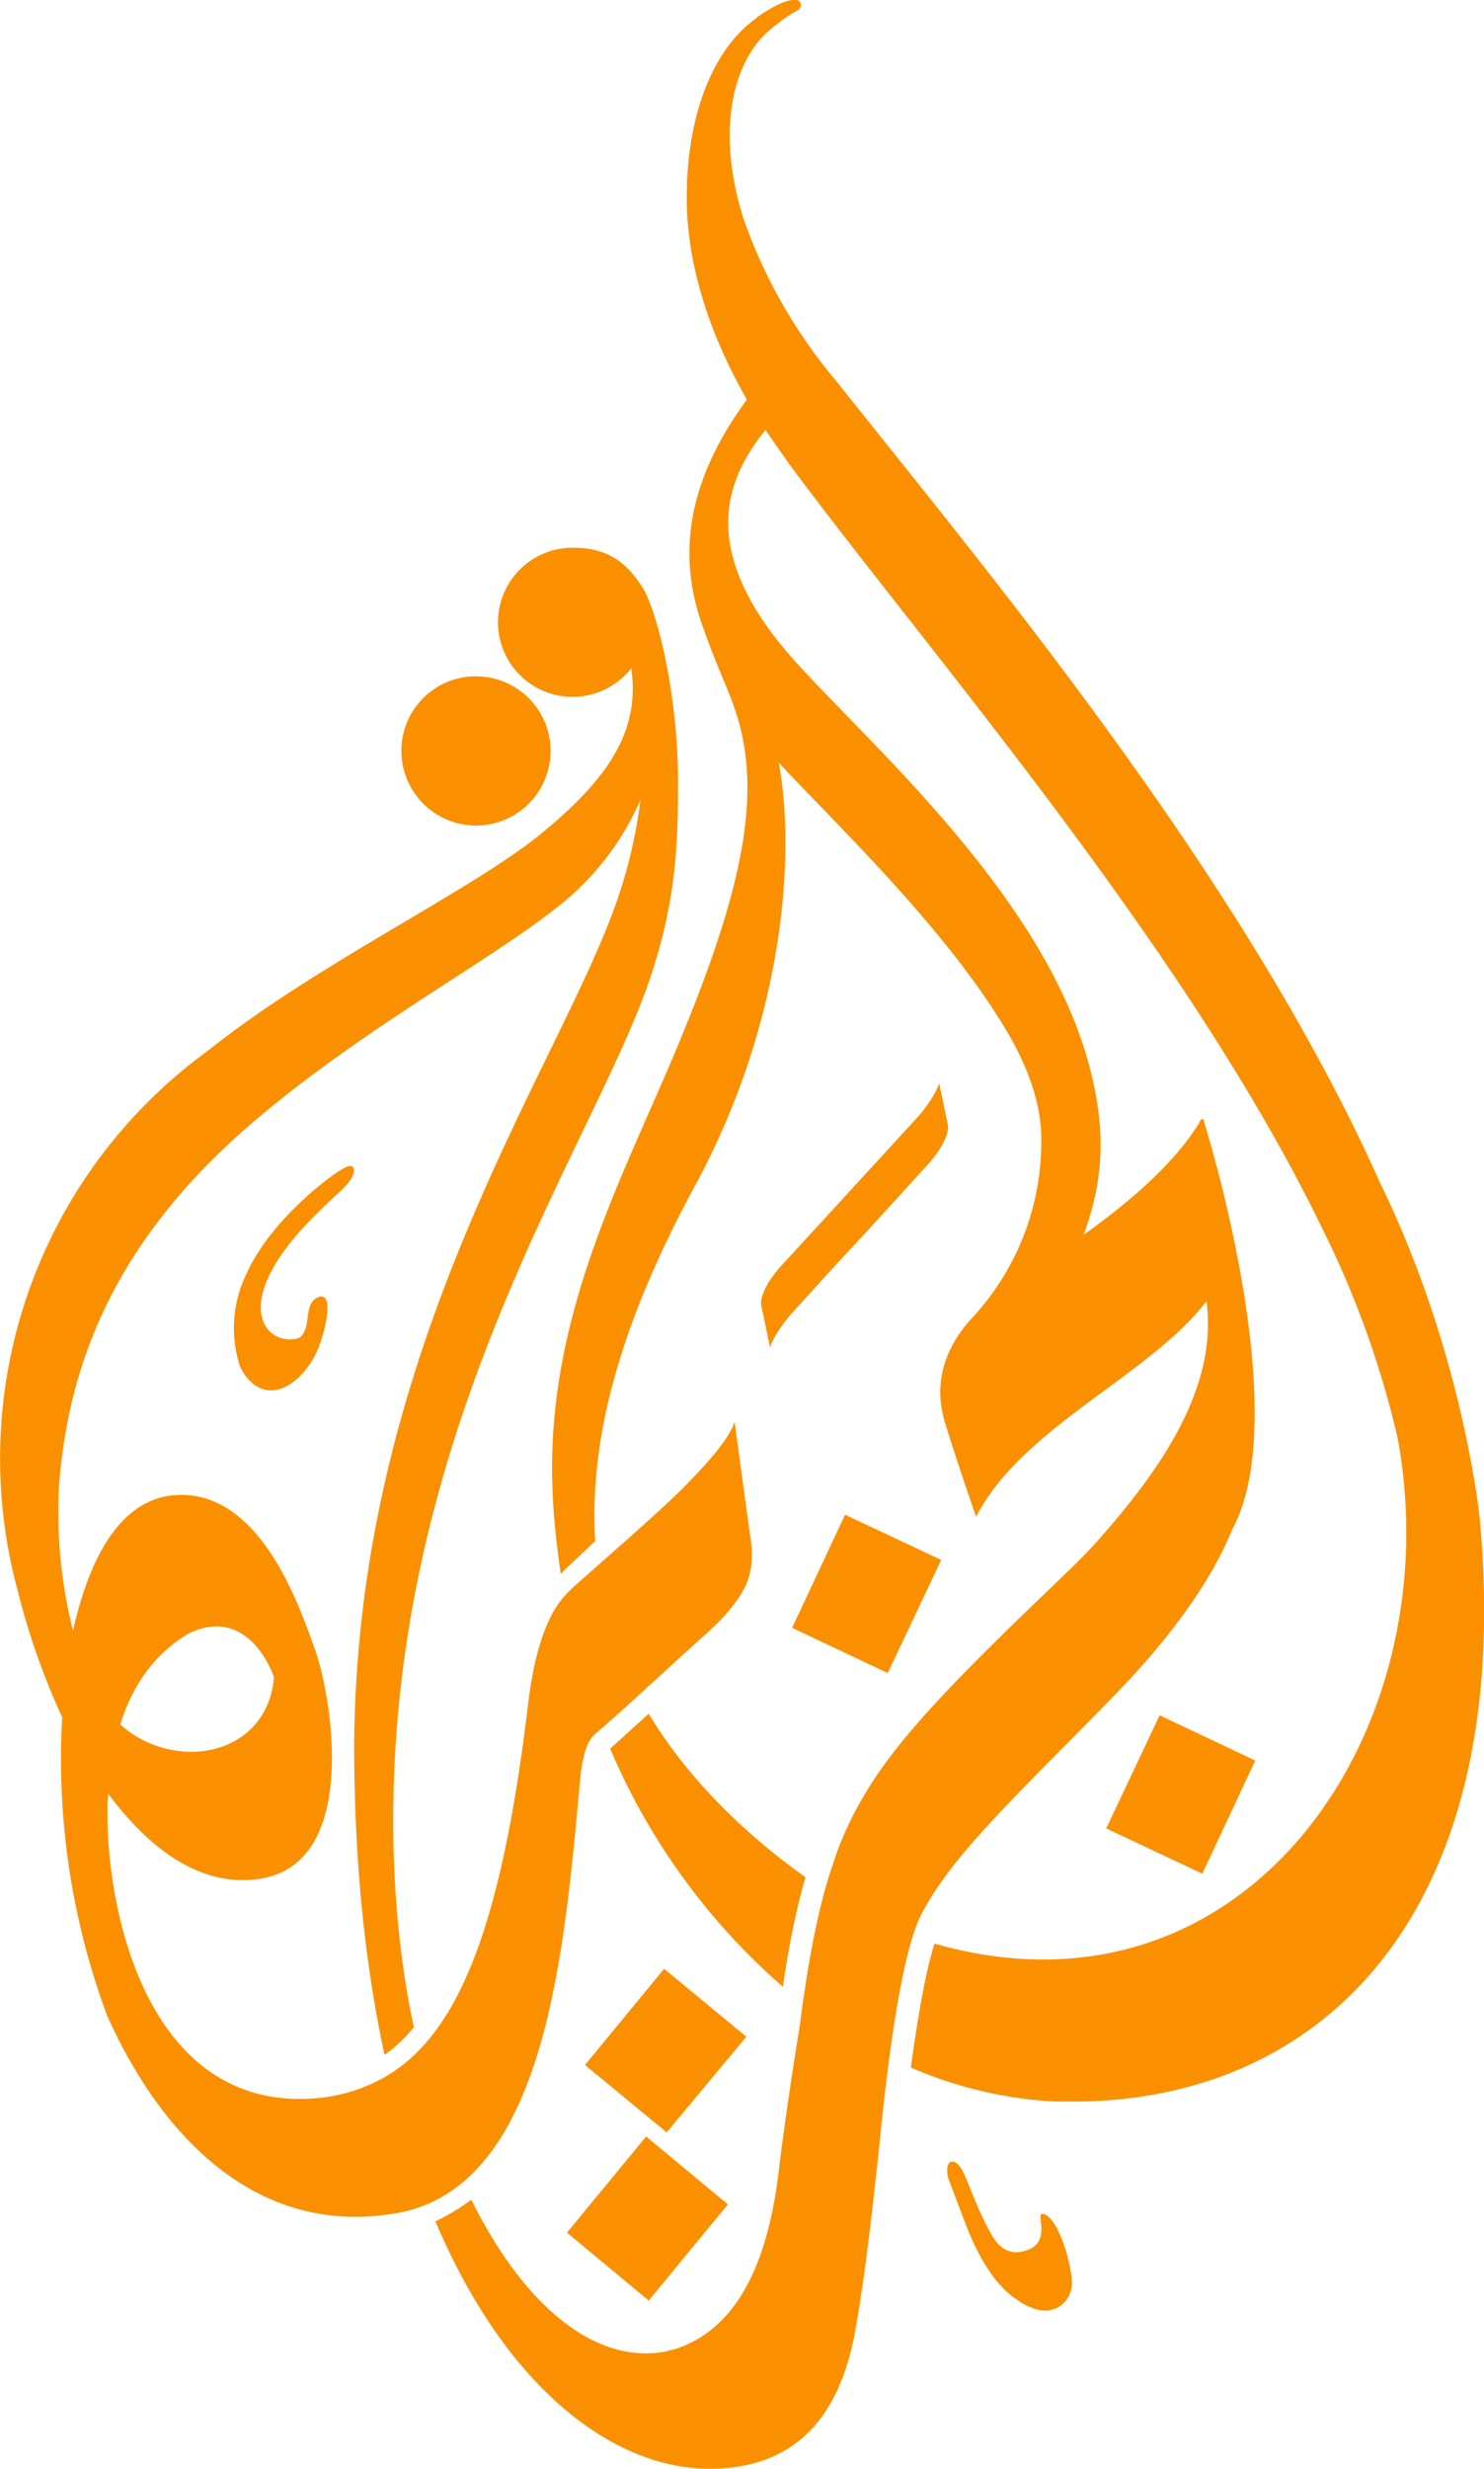<svg xmlns="http://www.w3.org/2000/svg" viewBox="15.63 6 28.87 48"><g fill="none"><path d="M34.13 48.03c-.07.03-.1.16-.05.33l.33.87c.2.53.52 1.15.97 1.46.47.34.72.22.82.18.07-.04.37-.22.26-.7a2.99 2.99 0 00-.27-.85c-.1-.18-.22-.3-.3-.27-.04 0 0 .18 0 .28 0 .2-.07.33-.23.4-.14.06-.48.18-.74-.28-.22-.38-.4-.87-.49-1.08-.06-.15-.16-.34-.26-.34h-.04zm-7.47 1.38l1.59 1.32 1.54-1.87-1.59-1.32-1.54 1.87zm.35-3.26l1.59 1.31 1.55-1.86-1.6-1.32-1.54 1.87zm10.14-4.6l1.87.88 1.03-2.2-1.86-.88-1.04 2.2zM27.5 40a12.75 12.75 0 003.36 4.63c.14-.97.3-1.65.44-2.13-1.4-1-2.4-2.1-3.05-3.18l-.75.68zm3.54-2.35l1.86.88 1.04-2.2-1.87-.88-1.03 2.2zm-9-8.75s-1.17.83-1.64 1.92a2.4 2.4 0 00-.1 1.75c.16.35.55.68 1.06.28.35-.28.5-.68.58-1.01.05-.2.06-.33.06-.43 0-.12-.04-.22-.15-.2-.34.11-.14.57-.38.79-.18.1-.66.05-.75-.42-.1-.47.27-1.07.6-1.47.32-.4.9-.92.9-.92s.4-.34.27-.51l-.04-.01c-.12 0-.41.23-.41.23zM33.5 27.7l-1.44 1.57-1.24 1.35c-.27.3-.41.6-.38.76l.17.82c.04-.15.22-.43.4-.64.14-.15.8-.89 1.45-1.58l1.23-1.35c.27-.3.41-.6.38-.76l-.17-.81c-.04.15-.21.42-.4.64zM17.97 39.53c.22-.72.64-1.37 1.35-1.78 1.18-.55 1.64.86 1.64.86-.08.95-.8 1.45-1.61 1.45-.47 0-.98-.17-1.38-.53zm8.75-22.88a1.45 1.45 0 101.16 2.38l.03-.04c.17 1.16-.38 2.08-1.67 3.15-1.31 1.12-4.4 2.56-6.58 4.3a9.8 9.8 0 00-3.68 10.51 13.93 13.93 0 00.86 2.44 14.3 14.3 0 00.87 5.79c1.08 2.42 3.01 4.4 5.79 3.82 2.8-.66 3.12-5.22 3.43-8.55.09-.55.17-.65.34-.79.45-.38 1.54-1.4 2.06-1.86.32-.29.6-.57.79-.94.23-.44.1-1.02.1-1.02l-.3-2.2c-.09.31-.47.75-1 1.29-.56.56-2.05 1.84-2.19 1.98-.13.14-.61.5-.82 2.17-.54 4.55-1.43 6.7-3.04 7.43-.43.2-.9.3-1.43.3-2.95-.02-3.73-3.62-3.72-5.59 0-.12 0-.24.02-.34.68.92 1.7 1.84 2.94 1.65 2-.3 1.37-3.67 1.08-4.45-.28-.78-1.05-3.13-2.72-3.01-1.18.08-1.73 1.47-1.99 2.64a9.49 9.49 0 01-.27-2.86c.17-2.04.87-4.58 3.83-7.08 2.1-1.78 4.5-3.06 5.82-4.1a5.35 5.35 0 001.66-2.12 9.58 9.58 0 01-.57 2.27c-1.23 3.23-4.95 8.57-5 16.1 0 2.32.22 4.32.59 6.03.2-.13.39-.32.57-.53-.26-1.23-.4-2.58-.4-4.03 0-7.52 3.69-12.84 4.89-16.07.63-1.7.65-2.93.65-4.15 0-1.5-.34-3.07-.65-3.68-.34-.58-.75-.84-1.38-.84h-.07zm3.63-10.3c-.74.51-1.36 1.7-1.36 3.5 0 1.1.32 2.43 1.17 3.92-1.15 1.56-1.36 3-.87 4.38.37 1.05.56 1.32.73 1.95.42 1.6-.05 3.5-1.3 6.46-1.02 2.4-2.35 4.92-2.35 7.98 0 .7.07 1.39.17 2.06.11-.12.37-.35.67-.64-.15-2.4.8-4.81 1.98-6.98 1.7-3.17 1.92-6.39 1.59-8.15 1.2 1.28 3.22 3.2 4.4 5.16.4.66.64 1.29.7 1.93a5.04 5.04 0 01-1.39 3.76c-.8.92-.53 1.73-.5 1.9.07.25.4 1.26.63 1.91.9-1.75 3.36-2.73 4.48-4.19.25 1.8-1.1 3.5-2.1 4.64-.23.26-.5.52-.79.8-1.9 1.82-3.14 3.06-3.8 4.22-.16.26-.44.83-.57 1.27-.2.56-.44 1.5-.65 3.15a75.6 75.6 0 00-.39 2.66c-.13 1.19-.48 3.06-1.94 3.6-.07.03-.15.05-.23.06v.01c-1.39.3-2.8-.86-3.83-2.94-.22.16-.45.3-.7.42 1.4 3.3 3.5 4.81 5.33 4.81 1.4 0 2.5-.7 2.85-2.75.18-1.03.31-2.18.43-3.29.06-.53.32-3.55.8-4.65.6-1.23 1.92-2.41 3.88-4.43 1.2-1.25 1.87-2.3 2.21-3.14 1.14-2.08-.27-7.04-.55-7.94 0-.03 0-.04-.03-.04-.02 0-.03.01-.05.05l-.01.02c-.5.82-1.4 1.57-2.25 2.18.48-1.29.35-2.27.16-3.1l-.04-.15c-.85-3.29-4.21-6.22-5.73-7.9-1.98-2.2-1.3-3.6-.58-4.5l.44.63c2.69 3.64 7.74 9.41 10.4 14.91a18.44 18.44 0 011.46 4.06c1.05 5.7-2.93 11.49-8.9 9.86l-.11-.03c-.16.5-.31 1.31-.46 2.41.9.39 1.88.62 2.83.66h.21c4.9.06 8.73-3.6 8.03-11.3 0 0-.3-3.2-1.95-6.58-2.65-5.92-7.56-11.78-10.57-15.57a10.04 10.04 0 01-1.8-3.14c-.56-1.75-.2-3.11.52-3.7.16-.13.35-.28.53-.37.1-.06.06-.18-.01-.2h-.07c-.1 0-.3.05-.72.34zm-5.5 12.8c-.8.02-1.44.69-1.41 1.5a1.45 1.45 0 102.9-.1 1.45 1.45 0 00-1.45-1.4h-.05z" fill="#fa9000"></path></g></svg>